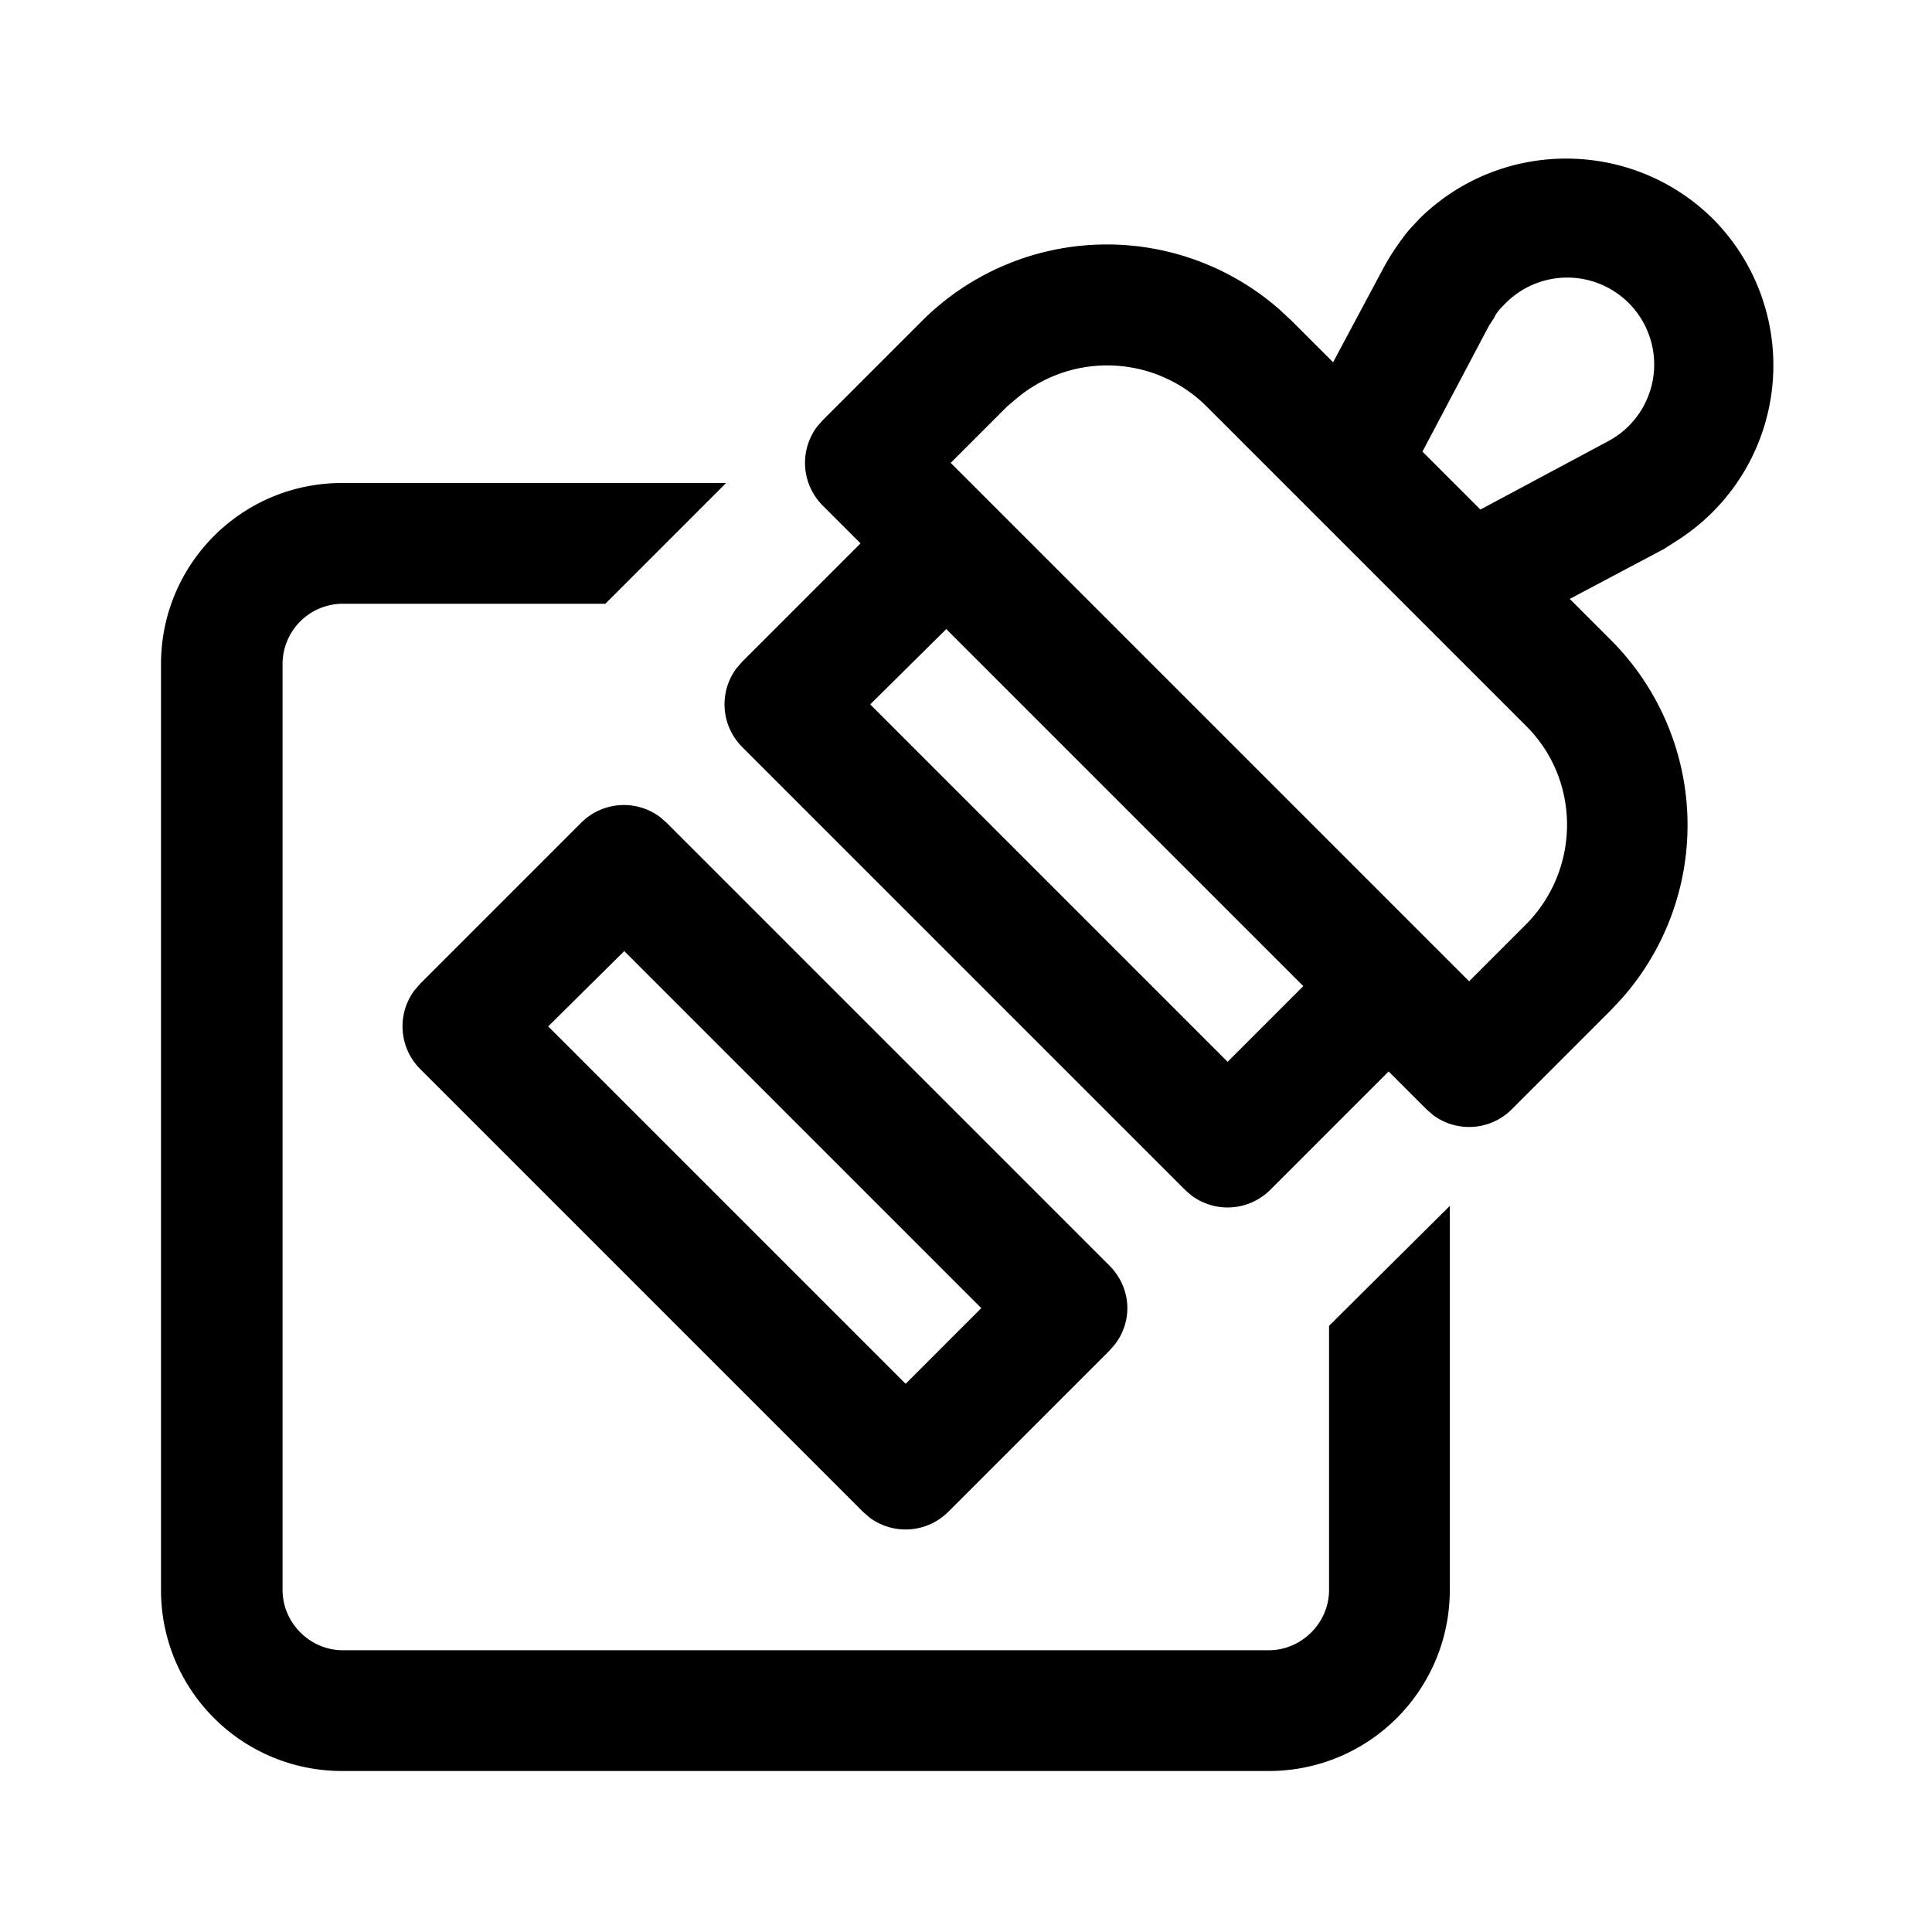 <svg width="24" height="24" viewBox="0 0 24 24" xmlns="http://www.w3.org/2000/svg"><path d="M9.02 6l-1.5 1.5H4.26a.75.75 0 00-.75.75v11.5c0 .41.34.75.75.75h11.5c.41 0 .75-.34.75-.75v-3.28l1.5-1.49v4.77c0 1.24-1 2.25-2.25 2.25H4.25C3.01 22 2 21 2 19.75V8.25C2 7.01 3 6 4.25 6h4.77zm-3.8 6.22l2-2a.75.75 0 01.98-.07l.08.07 5.5 5.5c.27.27.3.68.07.98l-.07.08-2 2a.75.75 0 01-.98.07l-.08-.07-5.5-5.5a.75.75 0 01-.07-.98l.07-.08 2-2-2 2zm2.53-.4l-.94.93 4.44 4.44.94-.94-4.44-4.44zm13.53-9.1a2.58 2.58 0 01-.47 4.01l-.14.09-1.17.62.51.51a3.25 3.25 0 01.14 4.45l-.14.15-1.23 1.23a.75.75 0 01-.98.07l-.08-.07-.47-.47-1.47 1.47a.75.75 0 01-.98.07l-.08-.07-5.5-5.5a.75.75 0 01-.07-.98l.07-.08 1.47-1.47-.47-.47a.75.75 0 01-.07-.98l.07-.08 1.23-1.23a3.25 3.25 0 014.45-.14l.15.14.51.51.62-1.16c.09-.17.2-.33.32-.48l.13-.14c1.01-1 2.64-1 3.65 0zm-9.53 5.1l-.94.93 4.44 4.44.94-.94-4.44-4.44zm.89-2.88l-.13.11-.7.7 6.44 6.44.7-.7c.68-.68.69-1.78.02-2.46l-3.98-3.98a1.75 1.75 0 00-2.35-.11zm6.05-1.16c-.05.05-.1.1-.13.17l-.06.09-.83 1.57.72.72 1.57-.84a1.08 1.08 0 10-1.27-1.71z"/></svg>